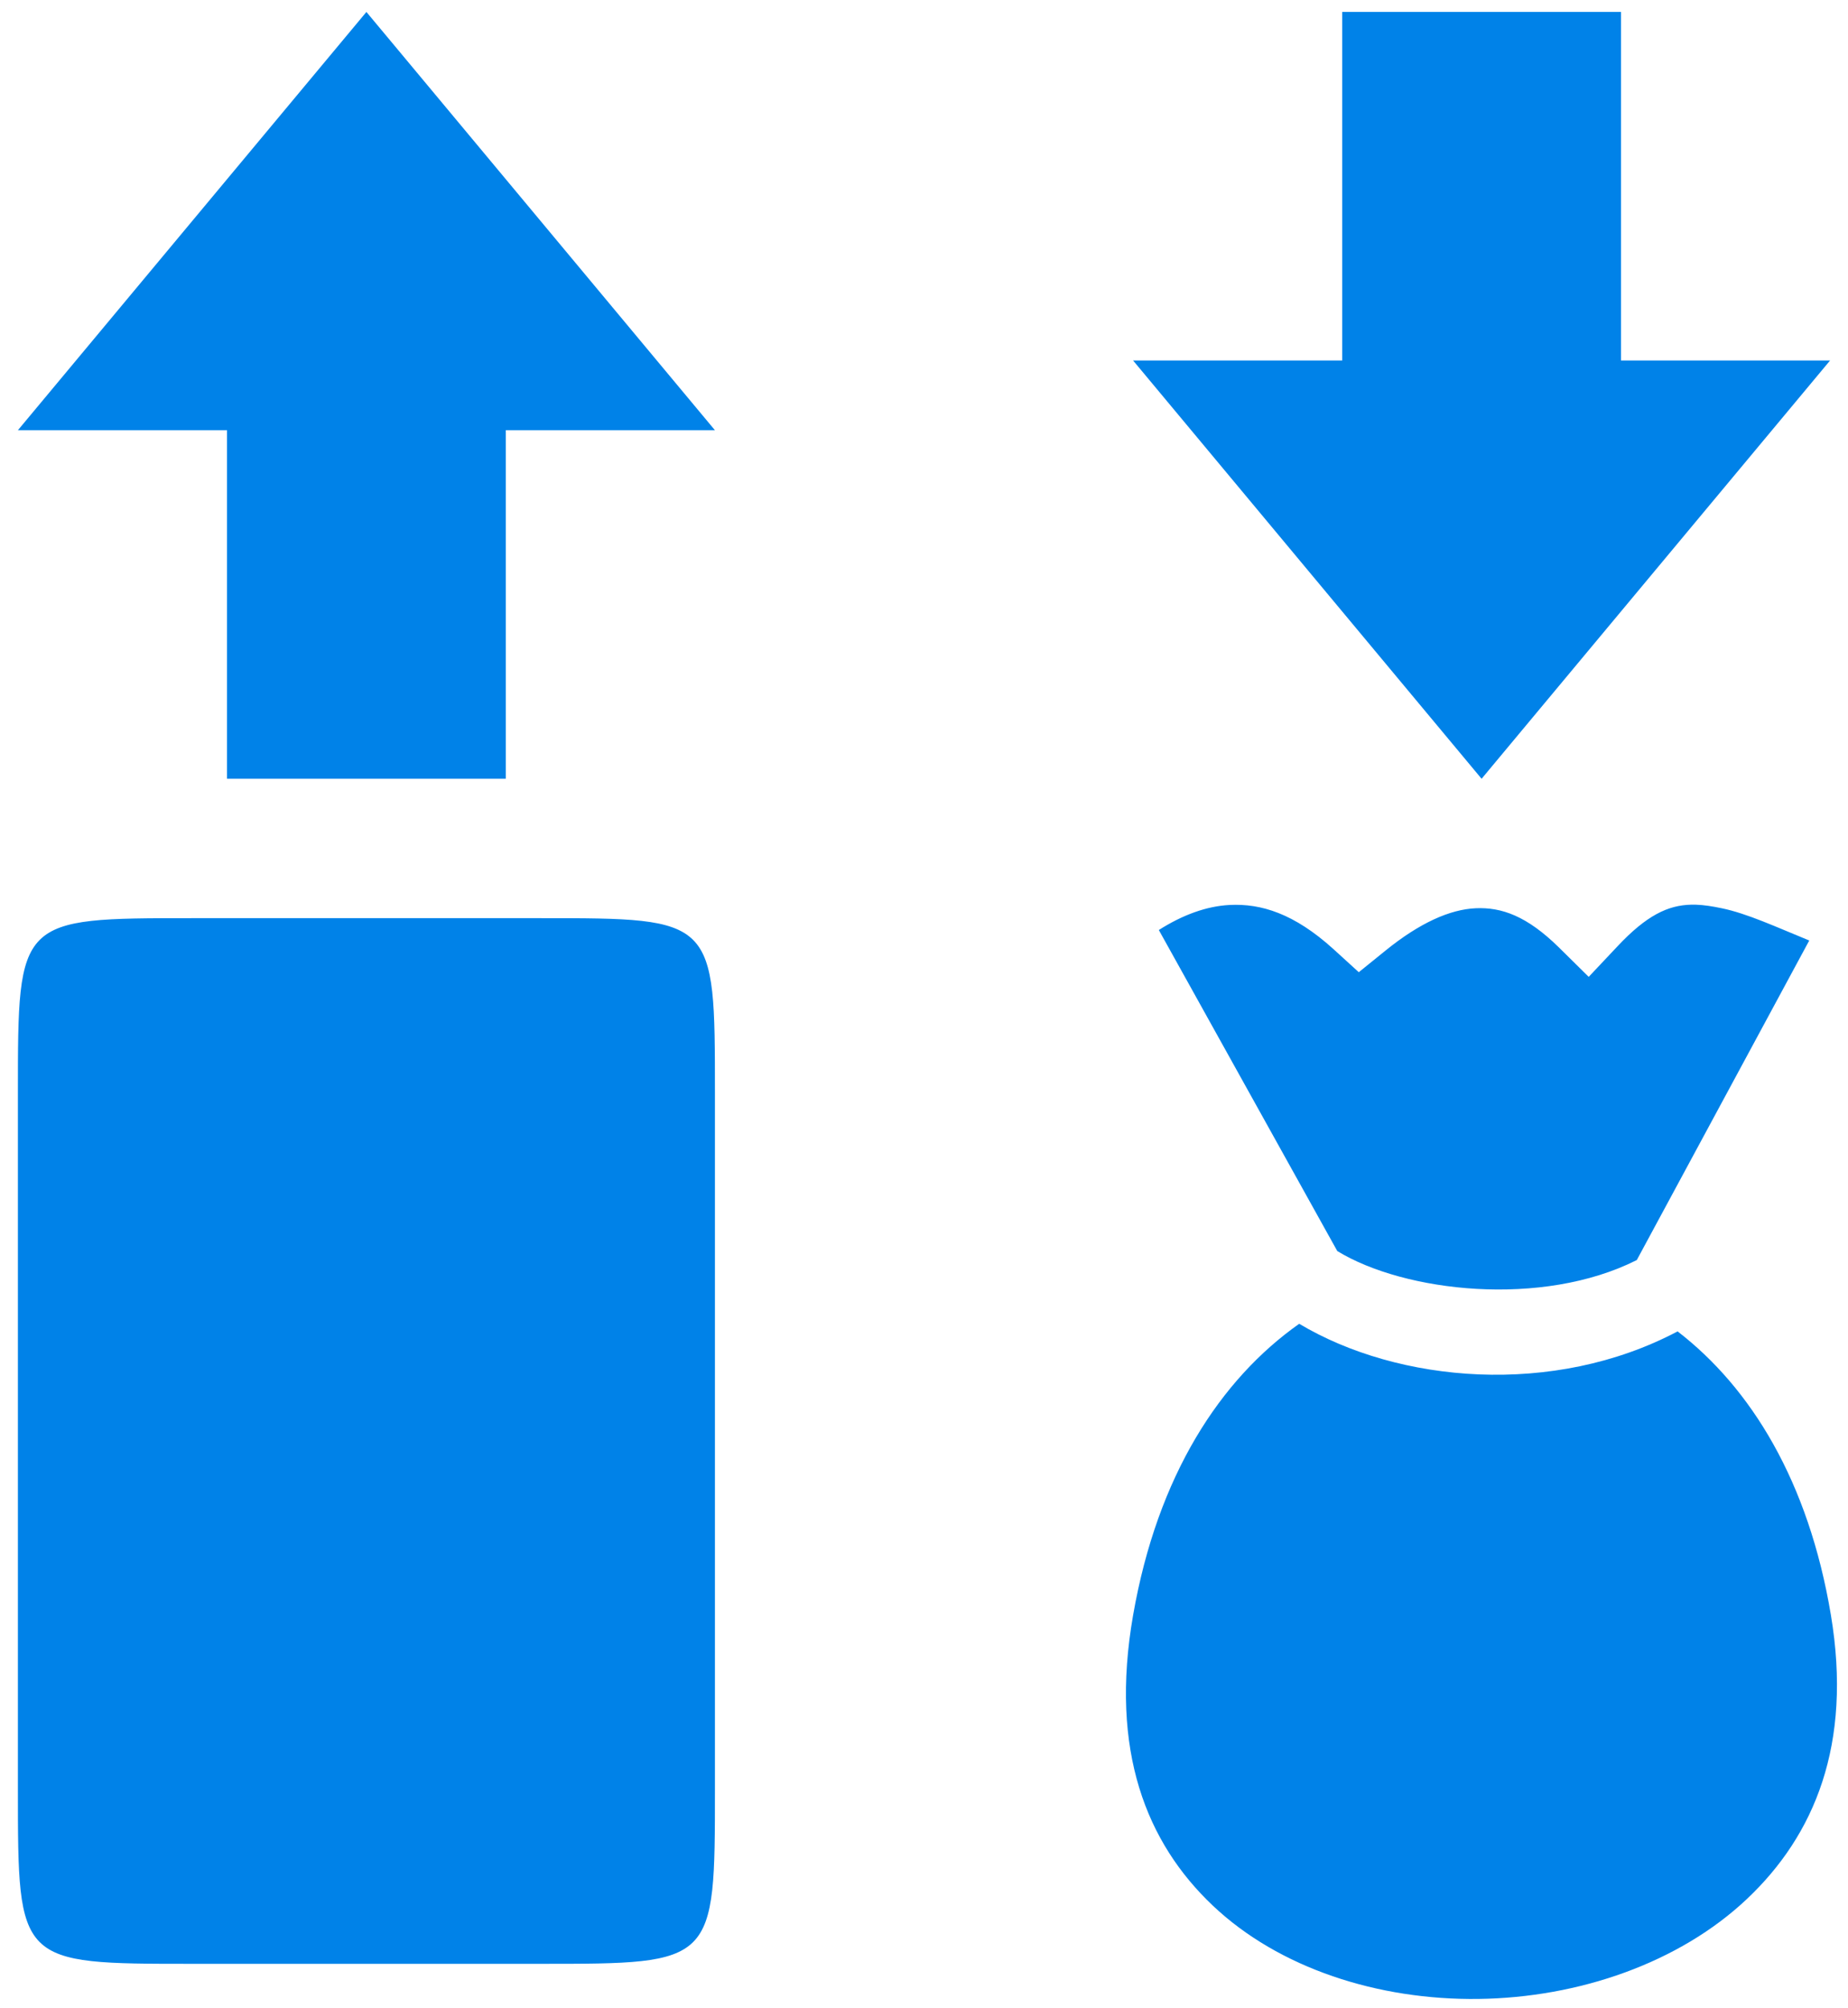 <svg width="58" height="63" viewBox="0 0 58 63" fill="none" xmlns="http://www.w3.org/2000/svg">
<path d="M11.5 0.375L0.562 13.5H7.125V24.438H15.875V13.5H22.438L11.5 0.375ZM42.125 0.375V11.312H35.562L46.5 24.438L57.438 11.312H50.875V0.375H42.125ZM53.076 28.389C52.354 28.406 51.679 28.72 50.76 29.701L49.862 30.654L48.931 29.735C47.921 28.74 47.124 28.465 46.316 28.501C45.508 28.536 44.559 28.961 43.496 29.82L42.646 30.508L41.839 29.773C40.622 28.673 39.585 28.347 38.592 28.398C37.869 28.435 37.118 28.708 36.37 29.184L41.971 39.258C44.084 40.551 48.401 41.037 51.371 39.541L56.784 29.513C55.757 29.094 54.834 28.665 54.037 28.501C53.748 28.441 53.48 28.397 53.22 28.389C53.172 28.388 53.124 28.388 53.075 28.389H53.076ZM6.031 28.812C0.562 28.812 0.562 28.812 0.562 34.281V56.164C0.562 61.625 0.562 61.625 6.031 61.625H16.969C22.438 61.625 22.438 61.625 22.438 56.156V34.281C22.438 28.812 22.438 28.812 16.969 28.812H6.031ZM40.775 41.54V41.541C38.309 43.282 36.329 46.287 35.562 50.688C34.819 54.953 35.99 57.833 38.062 59.796C40.134 61.759 43.244 62.768 46.402 62.727C49.56 62.686 52.709 61.591 54.827 59.591C56.945 57.592 58.143 54.748 57.463 50.679C56.761 46.474 54.948 43.549 52.652 41.779C48.758 43.838 43.889 43.4 40.775 41.54Z" fill="#0082E8"/>
</svg>
